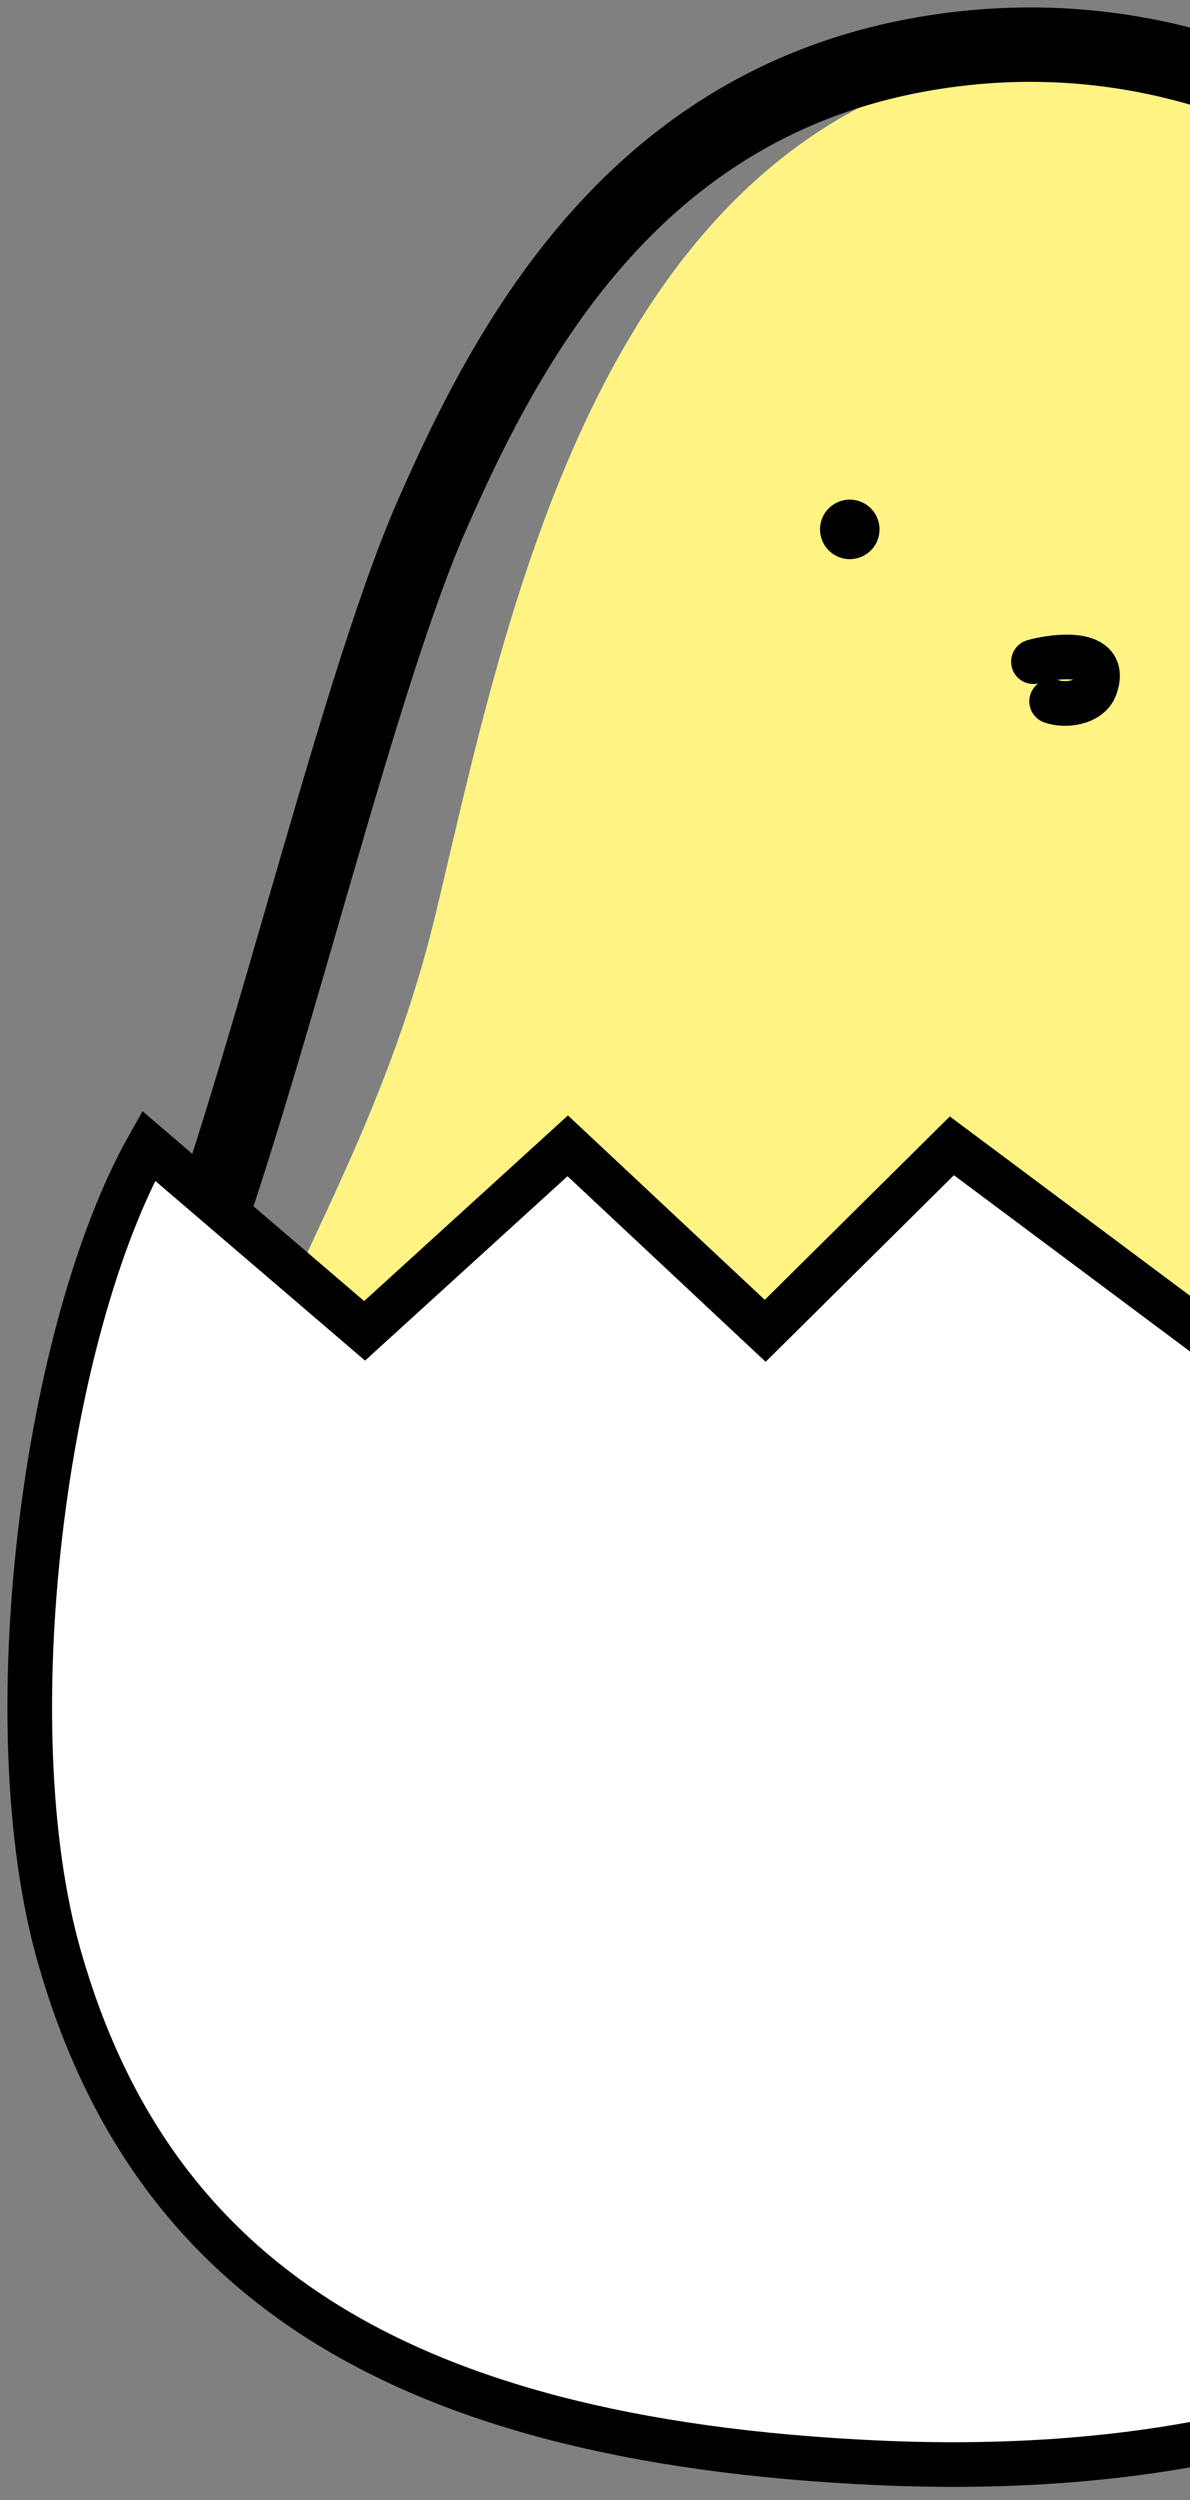 <svg width="80" height="168" viewbox="0 0 127 168" fill="none" xmlns="http://www.w3.org/2000/svg">
  <rect width="100%" height="100%" fill="#808080" stroke="none"/>
  <path d="M29.309 61.325C34.809 38.325 42.309 -2.195 82.809 3.825C123.309 9.846 125.809 60.325 123.809 99.825C122.714 121.446 40.809 120.325 23.309 109.325C6.462 98.736 23.145 87.099 29.309 61.325Z" fill="#FFF383"></path>
  <path d="M10.992 90.223C16.9 76.723 23.524 47.223 28.992 34.723C34.461 22.223 43.492 5.463 64.992 3.223C86.492 0.983 104.196 16.007 110.492 31.223C116.789 46.439 116.187 84.728 116.492 90.223" stroke="black" stroke-width="5" stroke-linecap="round"></path>
  <circle cx="57.128" cy="35.575" r="2" transform="rotate(20.374 57.128 35.575)" fill="black"></circle>
  <circle cx="84.287" cy="37.127" r="2" transform="rotate(20.374 84.287 37.127)" fill="black"></circle>
  <path d="M69.474 44.465C70.728 44.106 74.617 43.519 73.625 46.19C73.229 47.255 71.586 47.46 70.696 47.13" stroke="black" stroke-width="3" stroke-linecap="round"></path>
  <path d="M24.512 89.432L9.992 77C2.992 89.432 -0.462 115.911 3.992 131.5C9.992 152.5 25.992 164 58.992 165.5C91.992 167 111.025 154 119.492 136.5C127.96 119 125.992 98.5 122.492 80.5L105.306 89.432L94.492 77L80.65 89.432L63.992 77L51.443 89.432L38.167 77L24.512 89.432Z" fill="white" stroke="black" stroke-width="3"></path>
</svg>